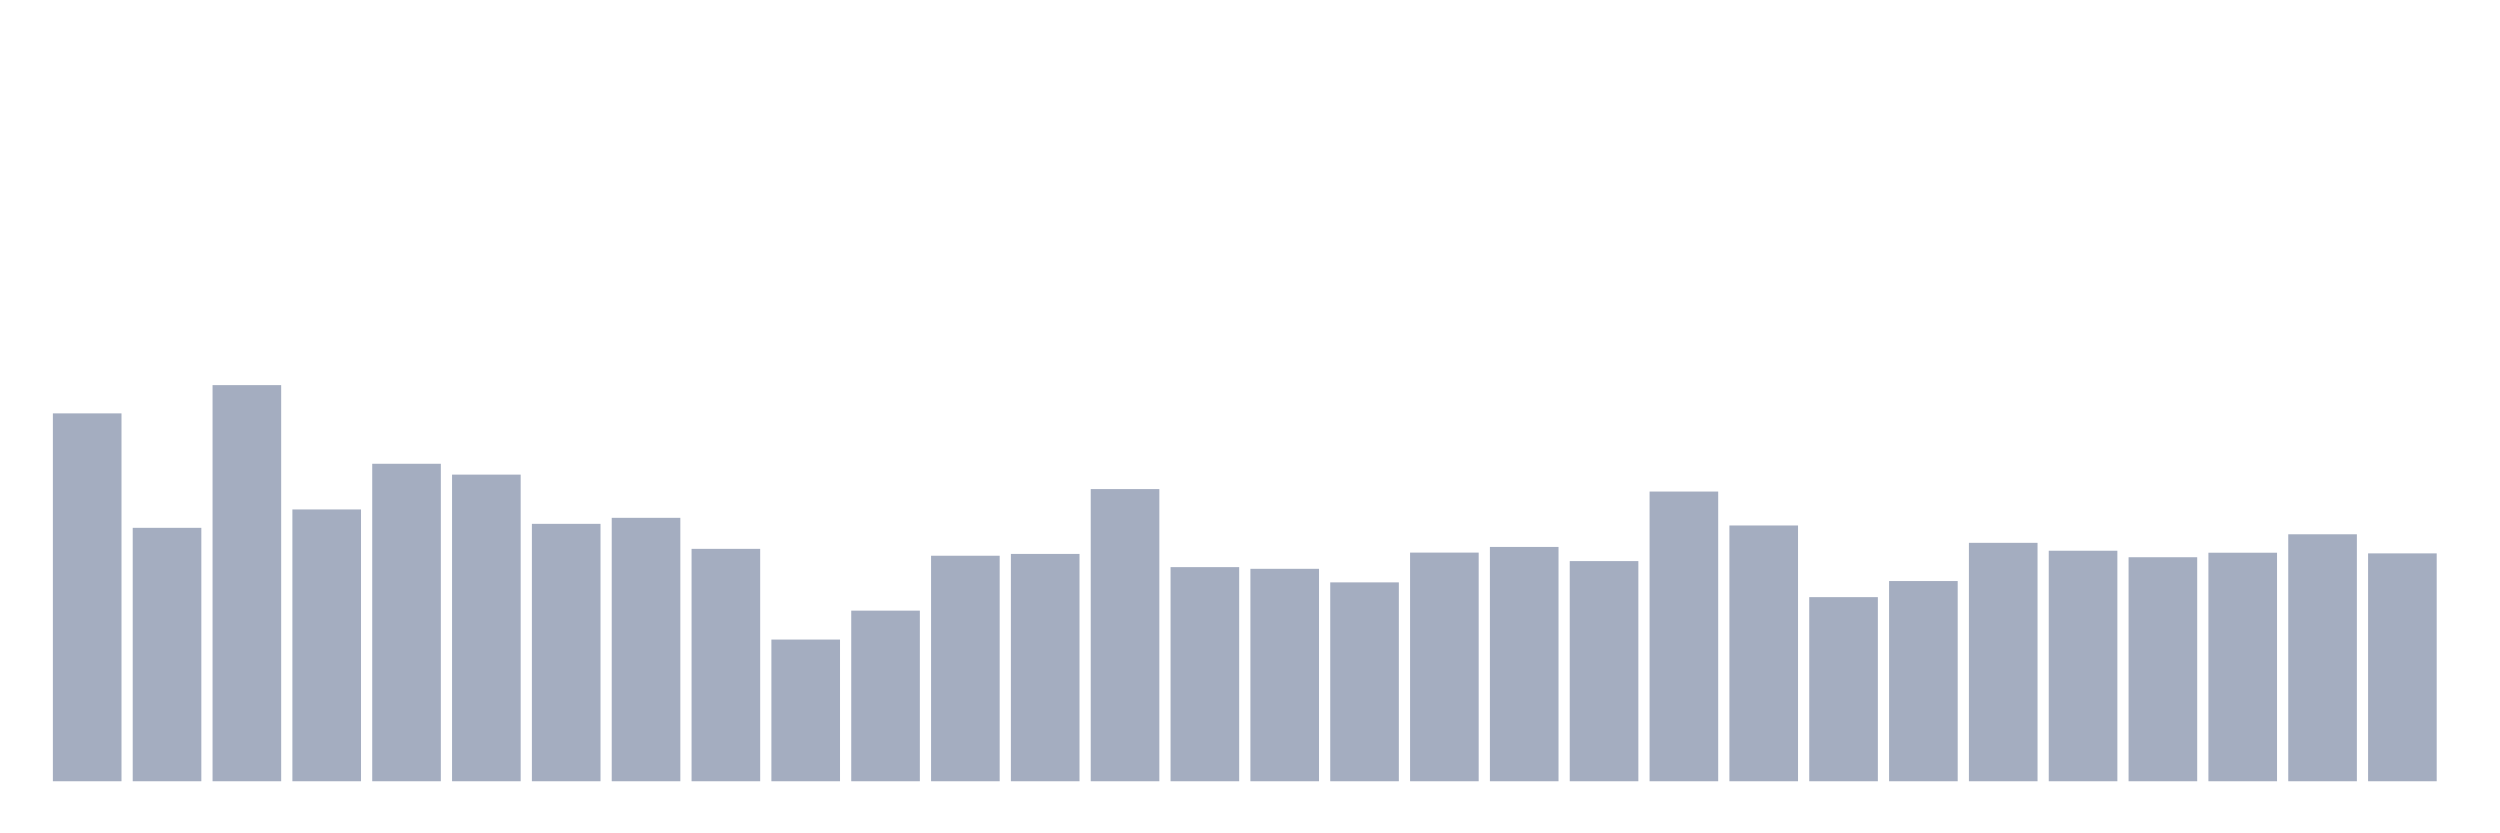 <svg xmlns="http://www.w3.org/2000/svg" viewBox="0 0 480 160"><g transform="translate(10,10)"><rect class="bar" x="0.153" width="13.175" y="69.369" height="70.631" fill="rgb(164,173,192)"></rect><rect class="bar" x="15.482" width="13.175" y="91.343" height="48.657" fill="rgb(164,173,192)"></rect><rect class="bar" x="30.81" width="13.175" y="63.943" height="76.057" fill="rgb(164,173,192)"></rect><rect class="bar" x="46.138" width="13.175" y="87.814" height="52.186" fill="rgb(164,173,192)"></rect><rect class="bar" x="61.466" width="13.175" y="79.043" height="60.957" fill="rgb(164,173,192)"></rect><rect class="bar" x="76.794" width="13.175" y="81.126" height="58.874" fill="rgb(164,173,192)"></rect><rect class="bar" x="92.123" width="13.175" y="90.579" height="49.421" fill="rgb(164,173,192)"></rect><rect class="bar" x="107.451" width="13.175" y="89.422" height="50.578" fill="rgb(164,173,192)"></rect><rect class="bar" x="122.779" width="13.175" y="95.381" height="44.619" fill="rgb(164,173,192)"></rect><rect class="bar" x="138.107" width="13.175" y="112.796" height="27.204" fill="rgb(164,173,192)"></rect><rect class="bar" x="153.436" width="13.175" y="107.242" height="32.758" fill="rgb(164,173,192)"></rect><rect class="bar" x="168.764" width="13.175" y="96.701" height="43.299" fill="rgb(164,173,192)"></rect><rect class="bar" x="184.092" width="13.175" y="96.353" height="43.647" fill="rgb(164,173,192)"></rect><rect class="bar" x="199.42" width="13.175" y="83.903" height="56.097" fill="rgb(164,173,192)"></rect><rect class="bar" x="214.748" width="13.175" y="98.888" height="41.112" fill="rgb(164,173,192)"></rect><rect class="bar" x="230.077" width="13.175" y="99.212" height="40.788" fill="rgb(164,173,192)"></rect><rect class="bar" x="245.405" width="13.175" y="101.815" height="38.185" fill="rgb(164,173,192)"></rect><rect class="bar" x="260.733" width="13.175" y="96.099" height="43.901" fill="rgb(164,173,192)"></rect><rect class="bar" x="276.061" width="13.175" y="95.011" height="44.989" fill="rgb(164,173,192)"></rect><rect class="bar" x="291.39" width="13.175" y="97.73" height="42.27" fill="rgb(164,173,192)"></rect><rect class="bar" x="306.718" width="13.175" y="84.377" height="55.623" fill="rgb(164,173,192)"></rect><rect class="bar" x="322.046" width="13.175" y="90.892" height="49.108" fill="rgb(164,173,192)"></rect><rect class="bar" x="337.374" width="13.175" y="104.65" height="35.35" fill="rgb(164,173,192)"></rect><rect class="bar" x="352.702" width="13.175" y="101.56" height="38.44" fill="rgb(164,173,192)"></rect><rect class="bar" x="368.031" width="13.175" y="94.224" height="45.776" fill="rgb(164,173,192)"></rect><rect class="bar" x="383.359" width="13.175" y="95.74" height="44.26" fill="rgb(164,173,192)"></rect><rect class="bar" x="398.687" width="13.175" y="96.99" height="43.01" fill="rgb(164,173,192)"></rect><rect class="bar" x="414.015" width="13.175" y="96.122" height="43.878" fill="rgb(164,173,192)"></rect><rect class="bar" x="429.344" width="13.175" y="92.581" height="47.419" fill="rgb(164,173,192)"></rect><rect class="bar" x="444.672" width="13.175" y="96.249" height="43.751" fill="rgb(164,173,192)"></rect></g></svg>